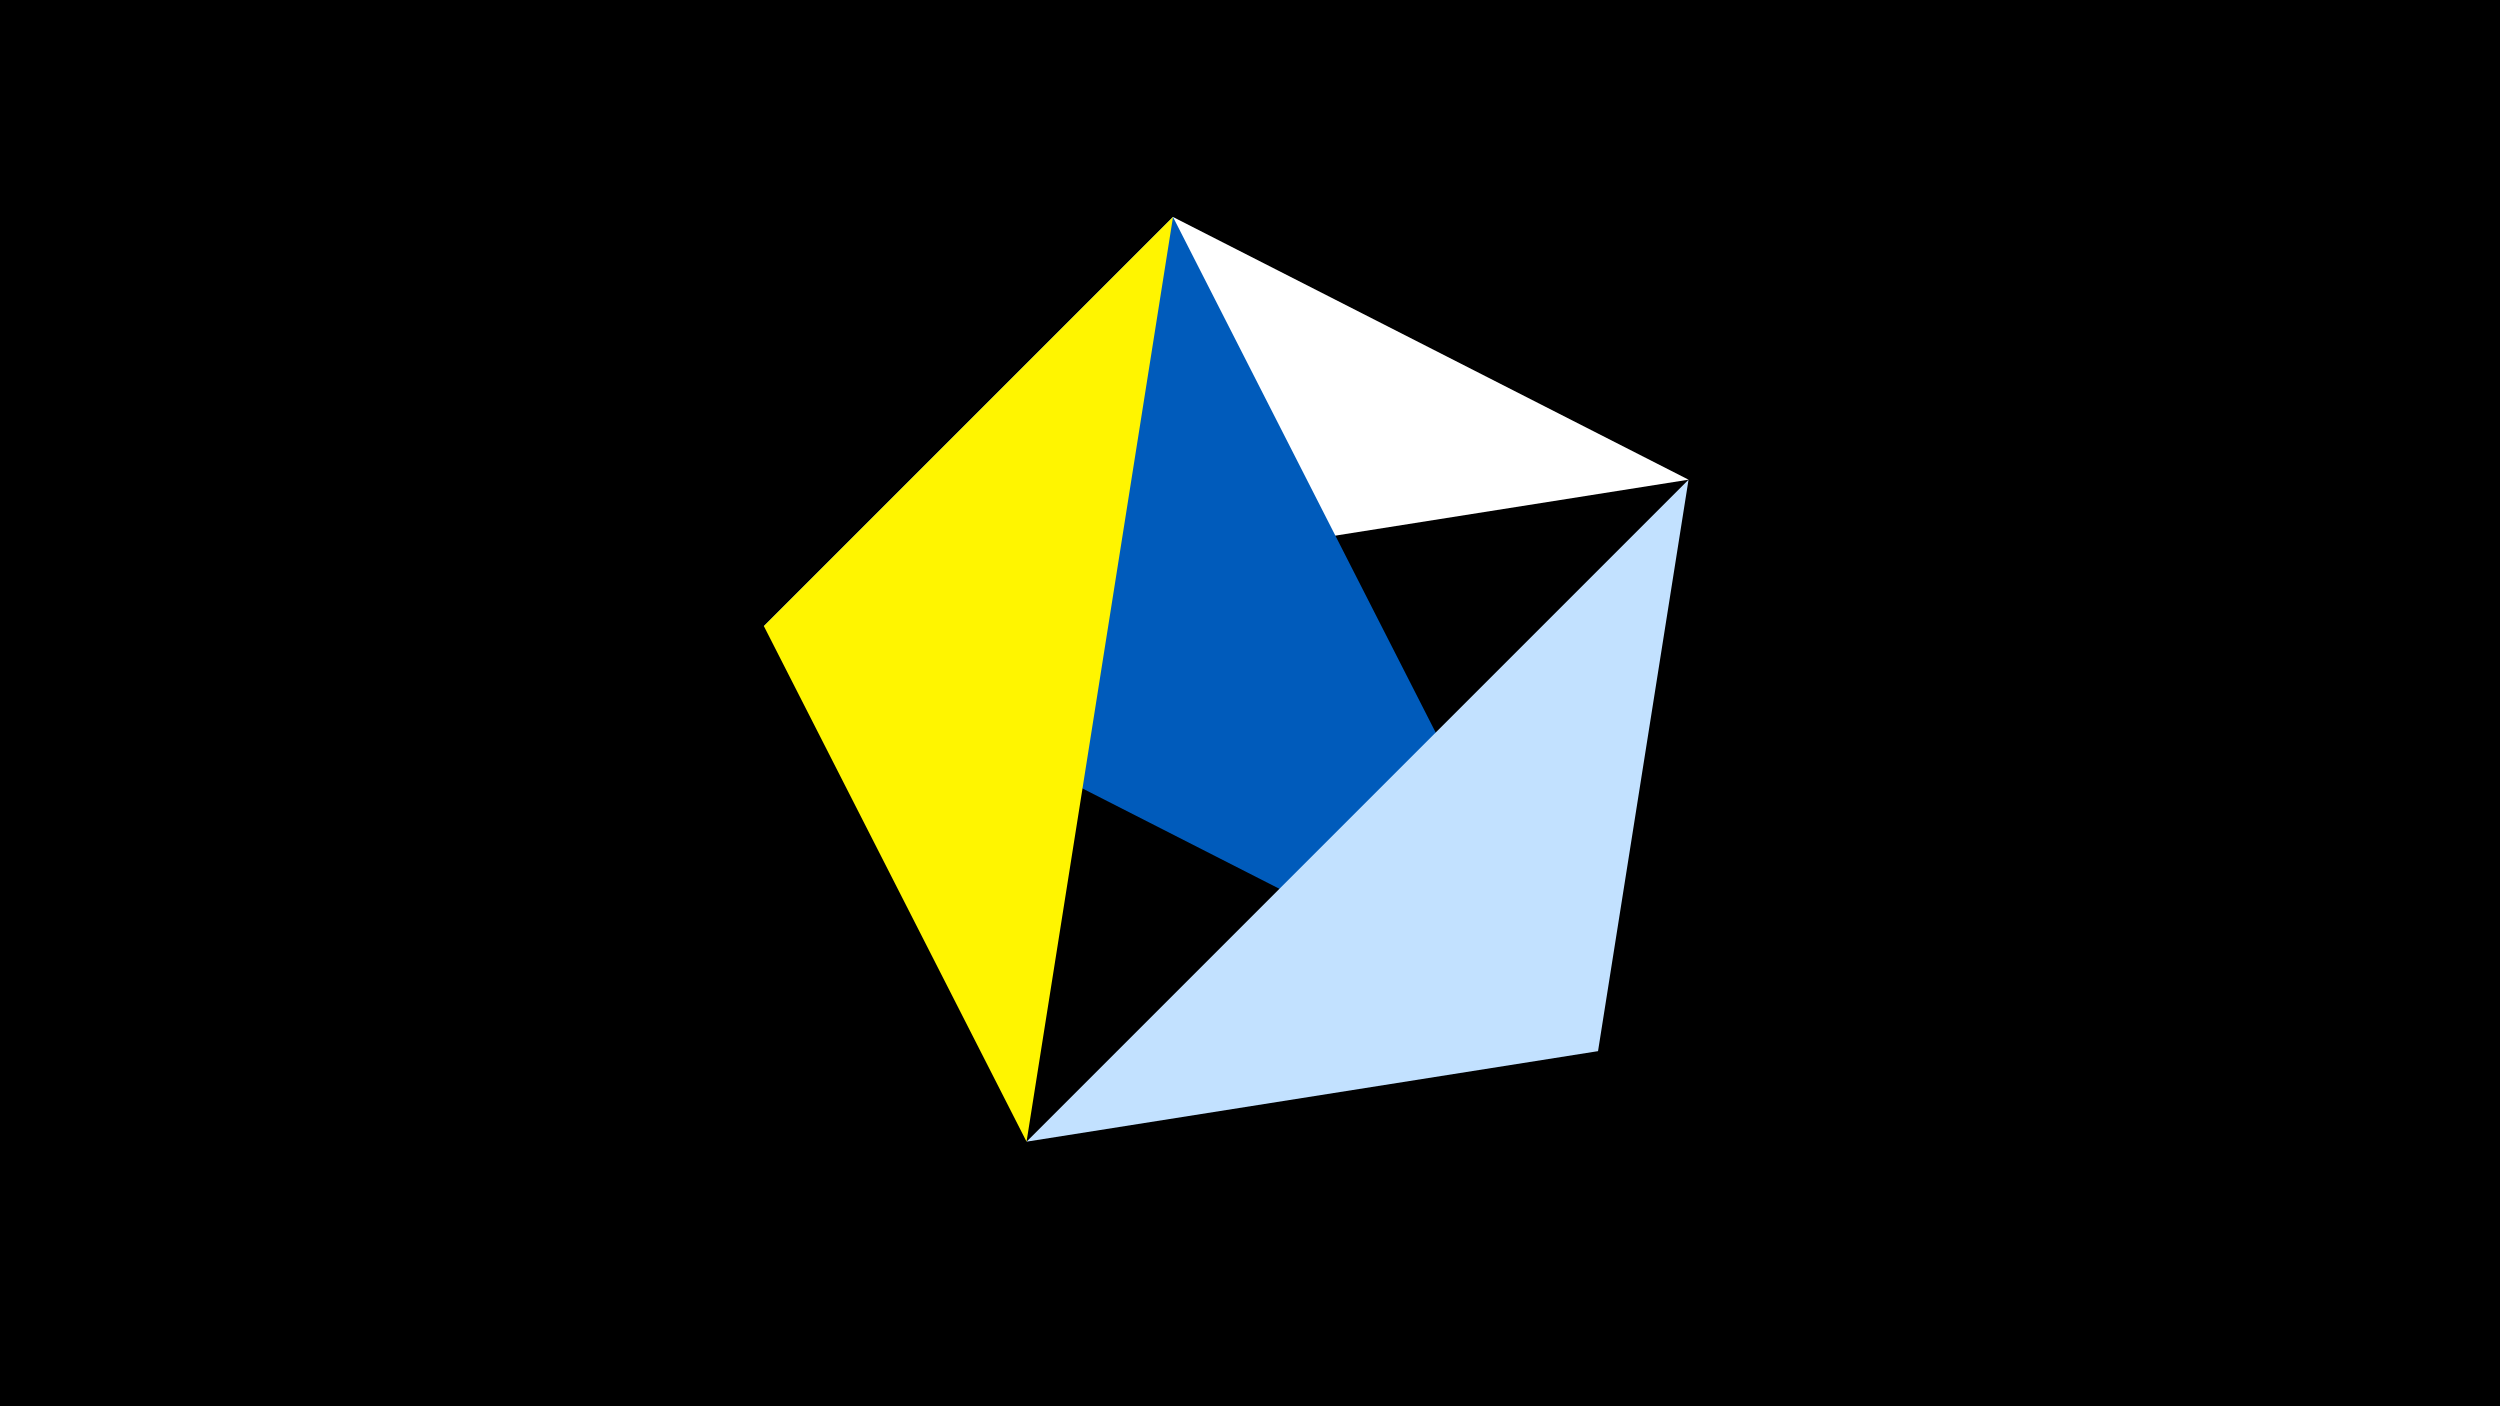 <svg width="1200" height="675" viewBox="-500 -500 1200 675" xmlns="http://www.w3.org/2000/svg"><title>juwel 19325</title><path d="M-500-500h1200v675h-1200z" fill="#000"/><path d="M63.042,-395.841L-133.341,-199.458 310.5,-269.755 Z" fill="#fff"/><path d="M267.054,4.554L63.042,-395.841 -133.341,-199.458 Z" fill="#005bbb"/><path d="M310.5,-269.755L-7.255,48 267.054,4.554 Z" fill="#c2e1ff"/><path d="M-7.255,48L-133.341,-199.458 63.042,-395.841 Z" fill="#fff500"/></svg>